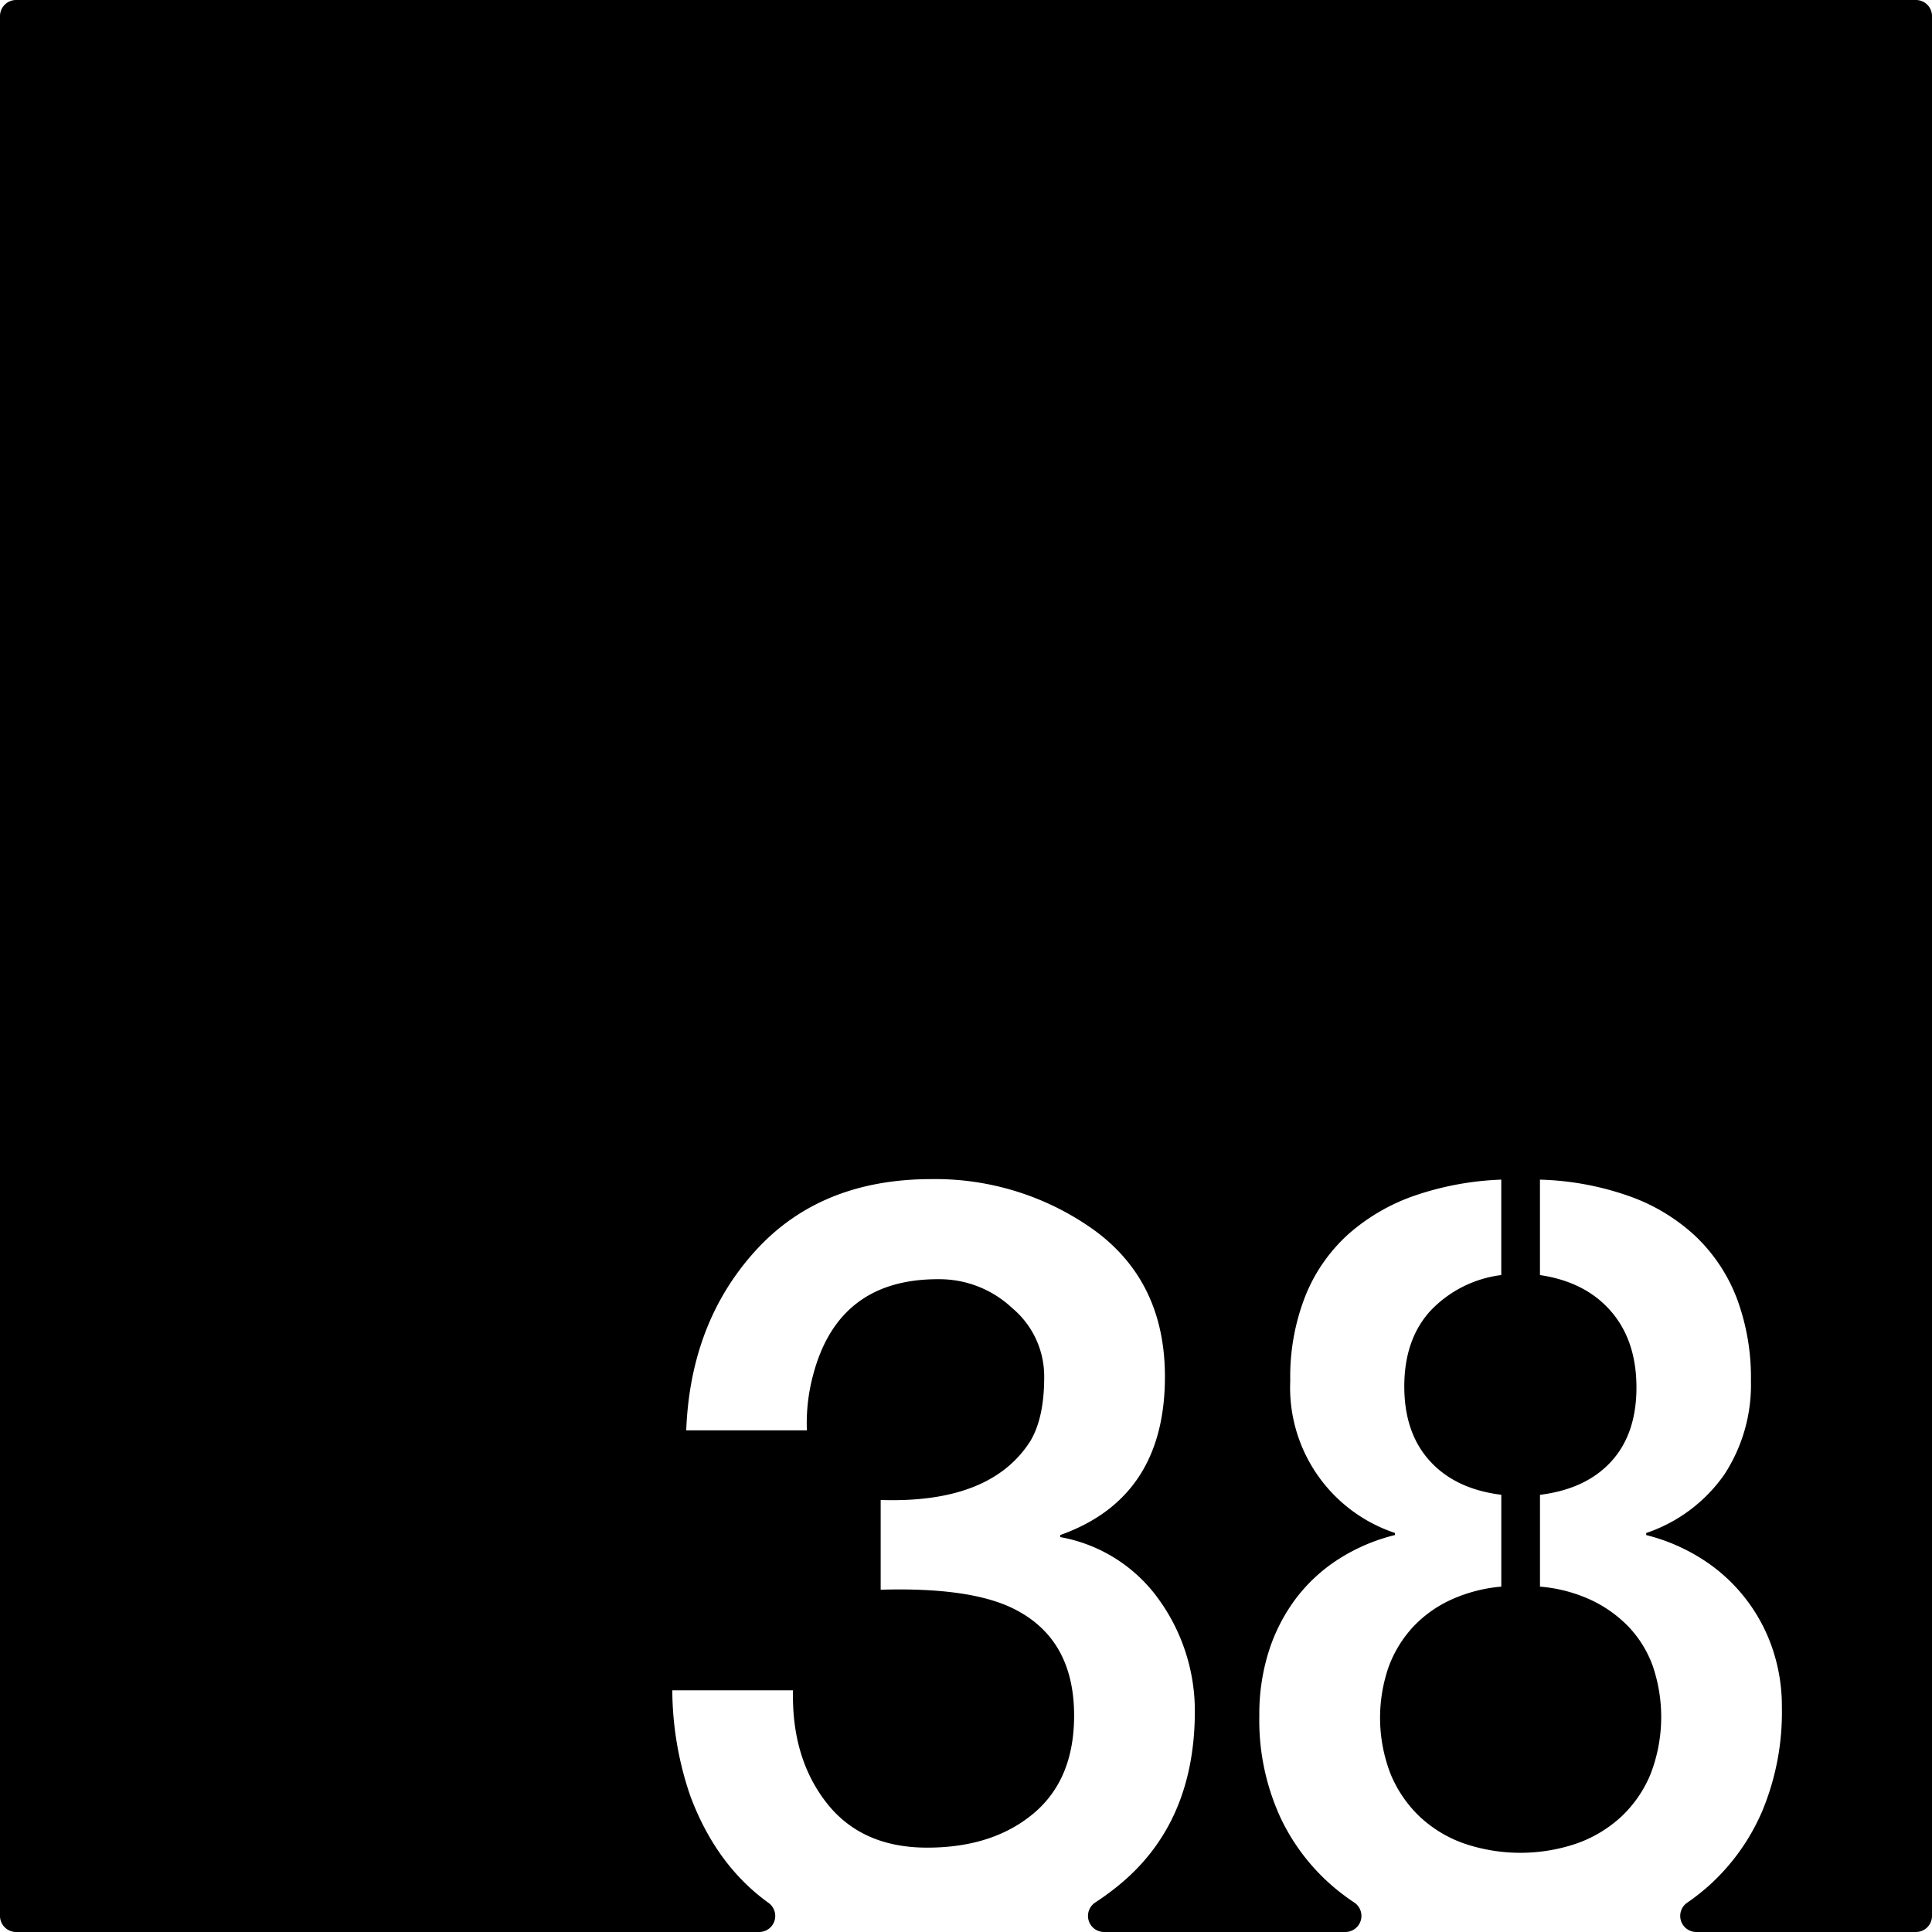 <svg xmlns="http://www.w3.org/2000/svg" width="120mm" height="120mm" viewBox="0 0 340.157 340.157">
  <g id="Zimmernummer">
      <g id="Z-03-038">
        <path fill="#000000" stroke="none" d="M337.323,0H2.835A2.835,2.835,0,0,0,0,2.835V337.323a2.834,2.834,0,0,0,2.834,2.834H133.661a2.828,2.828,0,0,0,1.648-5.129q-9.218-6.635-13.762-18.805a57.945,57.945,0,0,1-3.179-18.619H139.62q-.272,11.9,5.9,19.8t17.71,7.9q11.532,0,18.709-5.994t7.174-17.256q0-13.623-10.807-18.891-7.629-3.723-23.25-3.269v-15.8q19.344.636,26.338-10.354,2.452-4.086,2.452-11.261a15.671,15.671,0,0,0-5.631-12.17,18.689,18.689,0,0,0-12.9-5.086q-17.711-.09-22.161,16.892a32.577,32.577,0,0,0-1.089,9.718H120.821q.726-18.981,12.17-31.6T163.96,207.6a47.987,47.987,0,0,1,28.7,8.991q12.443,9.081,12.443,25.793,0,21.342-18.437,27.882v.363a27.206,27.206,0,0,1,17.438,11.08,33.606,33.606,0,0,1,6.266,19.8q-.09,19.707-13.623,30.606-1.9,1.532-3.914,2.847a2.829,2.829,0,0,0,1.556,5.194h42.488a2.831,2.831,0,0,0,1.541-5.2q-1.645-1.095-3.163-2.338a36.419,36.419,0,0,1-9.9-12.8,41.065,41.065,0,0,1-3.633-17.756A36.581,36.581,0,0,1,223.4,290.7a31.212,31.212,0,0,1,4.767-9.264,29.049,29.049,0,0,1,7.538-6.948,32.945,32.945,0,0,1,9.9-4.222V269.9a26.969,26.969,0,0,1-18.437-26.792A38.849,38.849,0,0,1,229.9,227.99a29.333,29.333,0,0,1,7.675-10.852,34.8,34.8,0,0,1,11.76-6.721,52.754,52.754,0,0,1,14.986-2.725v16.8a20.712,20.712,0,0,0-12.488,6.313q-4.587,5.039-4.587,13.3,0,8.175,4.5,13.123t12.578,5.95V279.35a26.867,26.867,0,0,0-8.764,2.27,21.3,21.3,0,0,0-6.721,4.769,21.08,21.08,0,0,0-4.314,6.992,27.36,27.36,0,0,0,.318,18.982,21.828,21.828,0,0,0,5.131,7.492,22.125,22.125,0,0,0,7.811,4.723,30.784,30.784,0,0,0,19.8,0,22.614,22.614,0,0,0,7.857-4.723,21.494,21.494,0,0,0,5.177-7.538,27.865,27.865,0,0,0,.363-19.026,19.715,19.715,0,0,0-4.314-6.948,22.435,22.435,0,0,0-6.721-4.723,26.555,26.555,0,0,0-8.81-2.27V263.184q8.084-1,12.533-5.858t4.451-13.033q0-8.264-4.5-13.441t-12.489-6.358v-16.8a51.249,51.249,0,0,1,15.849,2.953,33.388,33.388,0,0,1,11.67,7.128,29.809,29.809,0,0,1,7.175,10.9,39.913,39.913,0,0,1,2.452,14.44A28.82,28.82,0,0,1,303.6,259.6a27.455,27.455,0,0,1-13.76,10.308v.364a33.2,33.2,0,0,1,9.764,4.177A30.109,30.109,0,0,1,312,290.066a31.535,31.535,0,0,1,1.726,10.536,45.237,45.237,0,0,1-3.451,18.254,37.447,37.447,0,0,1-9.581,13.306,37.867,37.867,0,0,1-3.665,2.851,2.83,2.83,0,0,0,1.638,5.144h38.659a2.834,2.834,0,0,0,2.834-2.834V2.834A2.834,2.834,0,0,0,337.323,0Z"/>
      </g>
    </g>
</svg>
